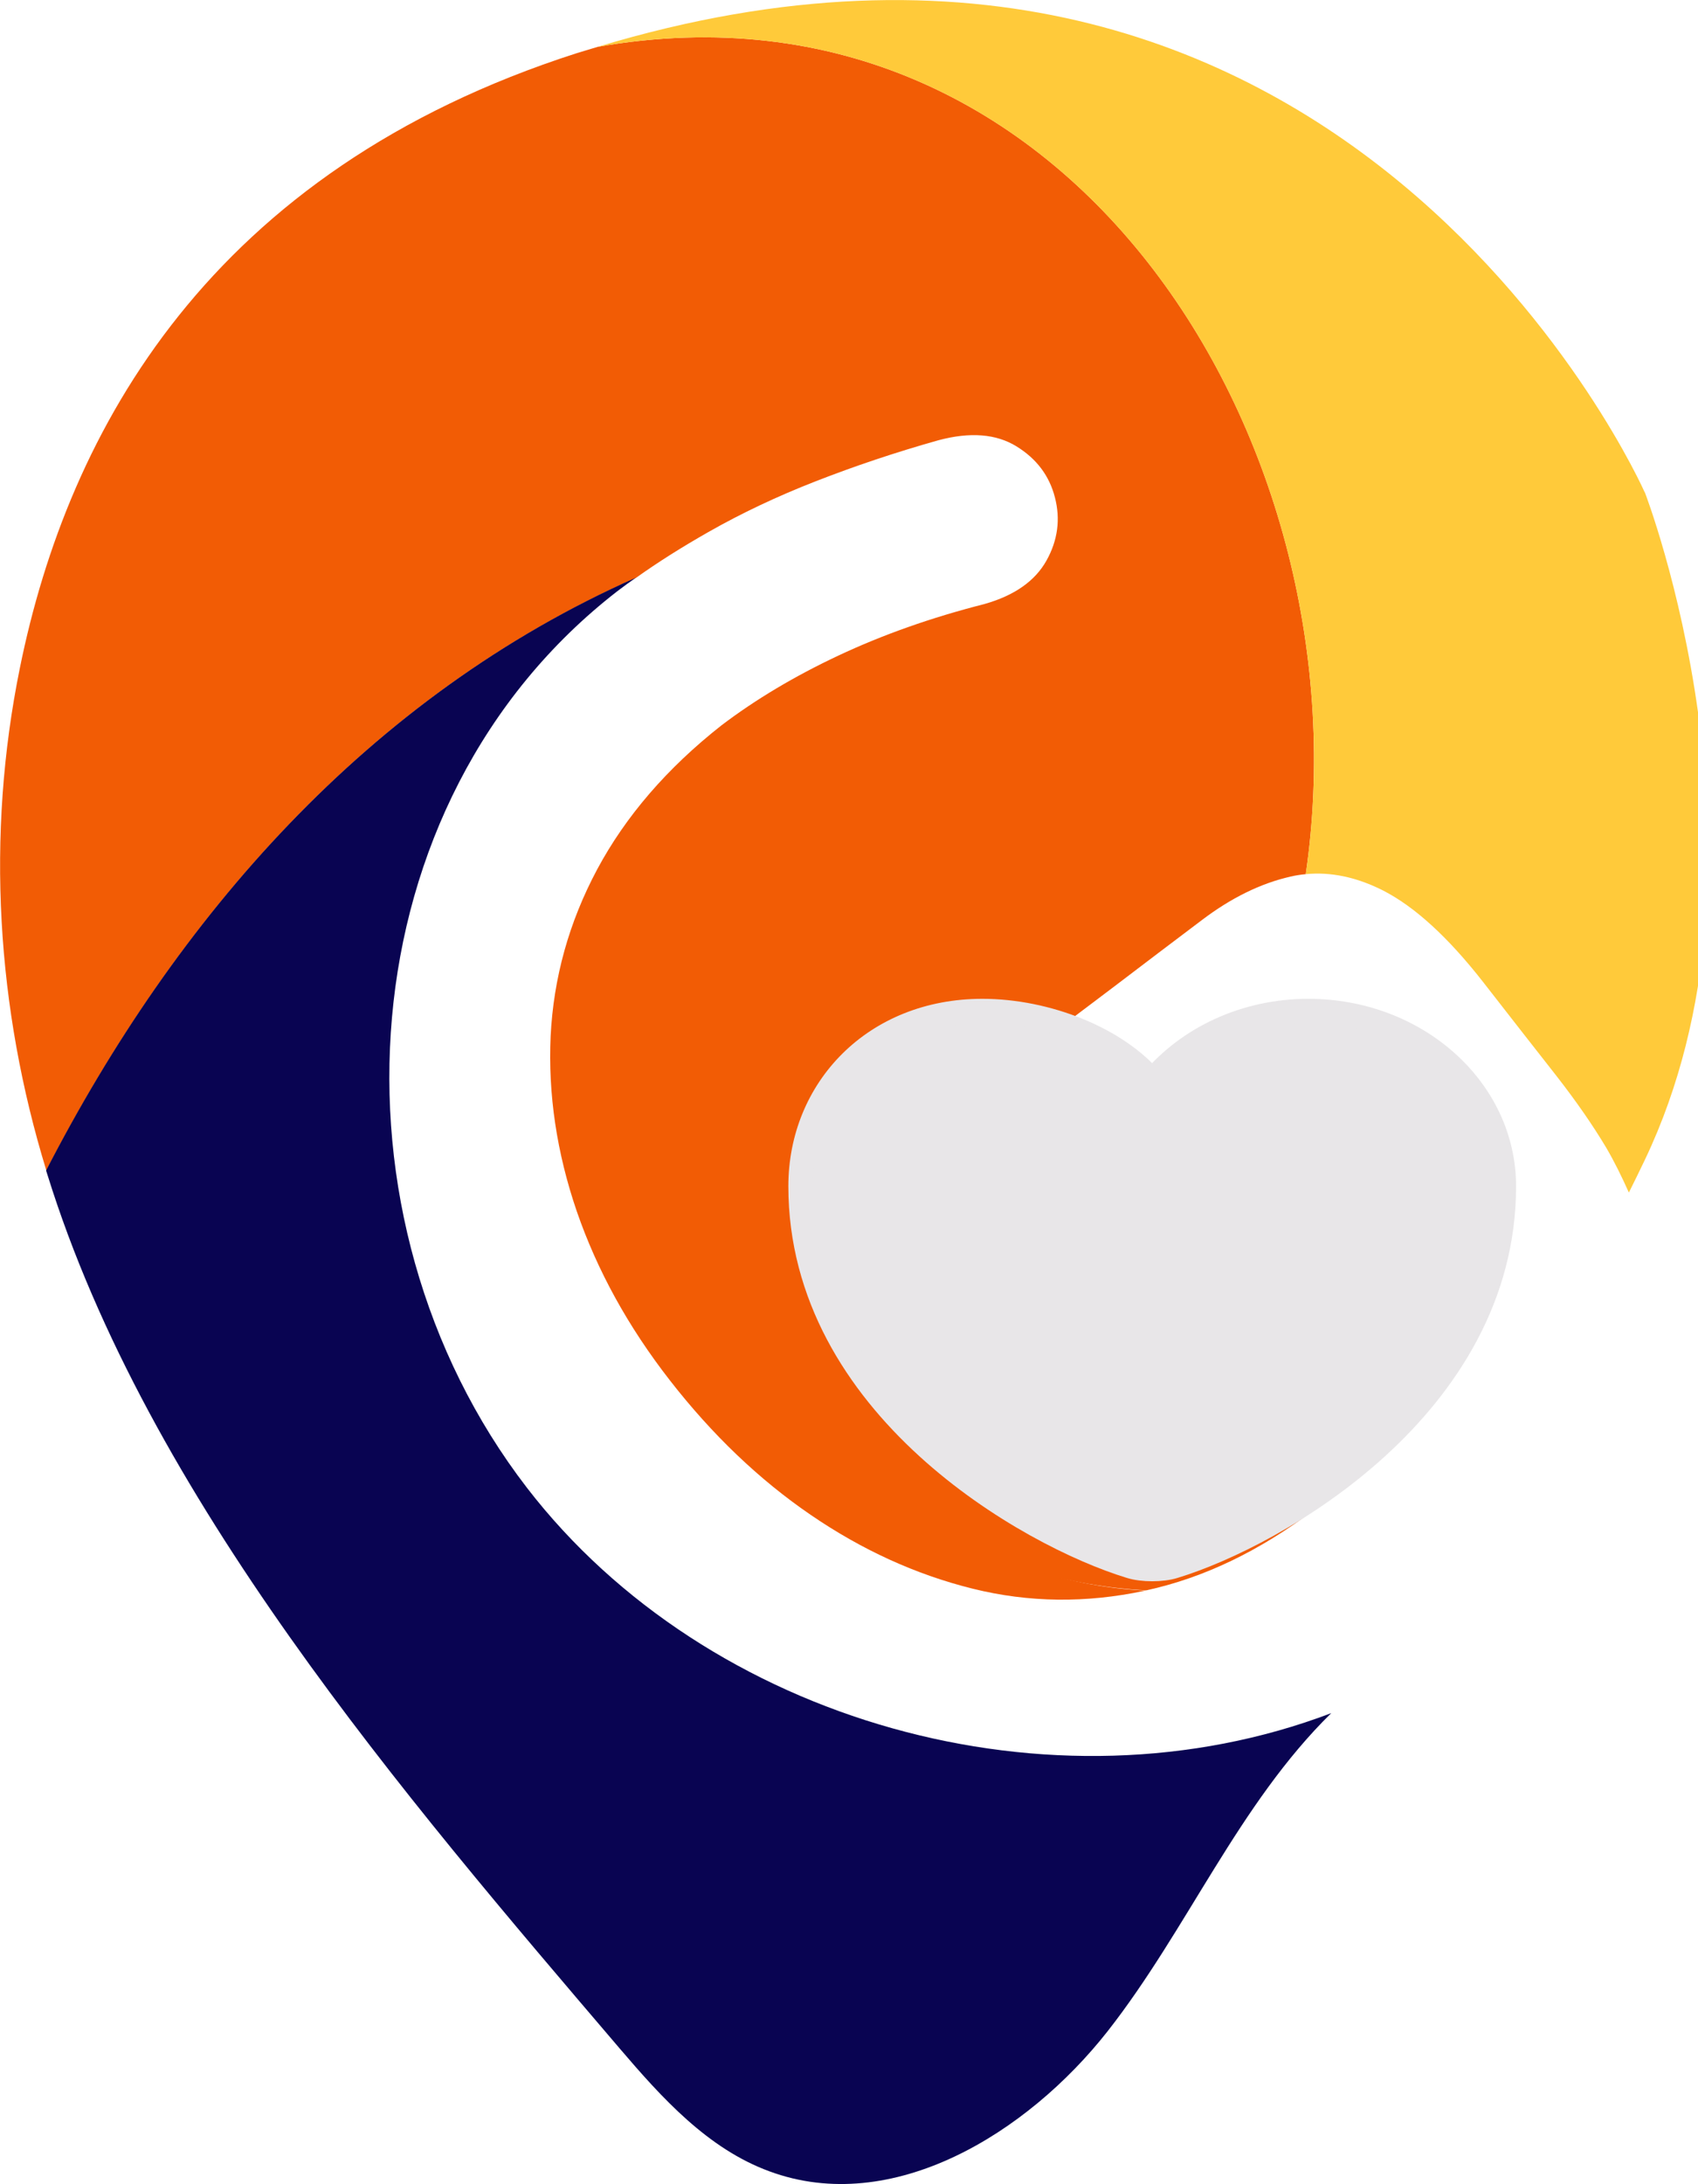 <svg width="70" height="90" viewBox="0 0 70 90" fill="none" xmlns="http://www.w3.org/2000/svg">
<g clip-path="url(#clip0_58_2705)">
<path d="M32.94 56.2C30.17 50.05 35.68 42.54 42.6 43.17C43.57 42.43 44.66 41.61 45.88 40.69C47.29 39.62 48.51 38.69 49.55 37.91C50.75 37 51.97 36.4 53.2 36.12C53.41 36.07 53.62 36.04 53.83 36.02C56.39 18.48 44.24 -1.52 24.64 1.93C24.35 2.02 24.07 2.1 23.78 2.19C8.66 7.04 2.81 17.72 0.82 27.52C-0.59 34.45 -0.14 41.55 1.91 48.23C7.28 37.81 15.18 28.69 26.22 23.81C27.13 23.16 28.12 22.54 29.19 21.93C30.56 21.15 32.04 20.45 33.63 19.83C35.22 19.21 36.91 18.64 38.69 18.14C40 17.79 41.07 17.88 41.9 18.39C42.73 18.9 43.26 19.6 43.49 20.5C43.72 21.39 43.61 22.26 43.14 23.1C42.67 23.94 41.82 24.54 40.58 24.89C38.38 25.45 36.38 26.16 34.57 27.01C32.76 27.86 31.15 28.82 29.74 29.89C27.49 31.66 25.79 33.64 24.62 35.82C23.45 38.01 22.82 40.3 22.7 42.69C22.59 45.08 22.95 47.5 23.78 49.92C24.62 52.35 25.89 54.66 27.61 56.87C29.36 59.12 31.3 60.97 33.42 62.42C35.54 63.87 37.76 64.88 40.09 65.46C42.42 66.04 44.78 66.06 47.18 65.55C47.2 65.55 47.22 65.55 47.24 65.54C41.1 65.25 35.21 61.62 32.92 56.21L32.94 56.2Z" fill="#F25C05"/>
<path d="M60.96 52.67C60.56 51.48 59.9 50.29 58.97 49.1C58.05 47.91 57.06 46.65 56.01 45.3C55.4 44.52 54.91 44 54.54 43.73C54.17 43.46 53.83 43.44 53.54 43.66C52.01 44.82 50.62 45.88 49.37 46.82C48.13 47.76 47.15 48.5 46.45 49.04C45.41 49.83 44.41 50.15 43.44 50C42.47 49.86 41.7 49.42 41.13 48.68C40.56 47.94 40.32 47.1 40.43 46.13C40.54 45.17 41.11 44.3 42.15 43.51C42.3 43.4 42.45 43.28 42.6 43.17C30.16 41.8 28.23 50.006 31 56.156C33.29 61.566 41.12 65.24 47.26 65.53C49.64 65.01 51.94 63.9 54.16 62.22C56.19 60.68 57.74 59.3 58.79 58.07C59.85 56.85 60.53 55.77 60.84 54.86C61.15 53.94 61.19 53.21 60.96 52.67Z" fill="#F25C05"/>
<path d="M67.8 20.28C67.8 20.28 55.56 -7.42 24.64 1.93C44.24 -1.52 56.39 18.49 53.83 36.02C54.86 35.92 55.92 36.14 57.01 36.69C58.32 37.36 59.69 38.61 61.13 40.45C62.34 42 63.35 43.3 64.17 44.34C64.98 45.38 65.66 46.36 66.21 47.28C66.55 47.86 66.86 48.49 67.15 49.14C67.38 48.68 67.6 48.23 67.81 47.79C73.68 35.49 67.81 20.29 67.81 20.29L67.8 20.28Z" fill="#FFCA3A"/>
<path d="M1.9 48.23C1.92 48.29 1.94 48.36 1.96 48.42C6.09 61.68 16.61 73.94 25.54 84.4C27.29 86.45 29.18 88.54 31.72 89.47C36.78 91.34 42.35 87.91 45.66 83.7C48.96 79.49 51.05 74.35 54.88 70.59C43.38 74.96 29.18 70.98 21.72 61.3C13.15 50.16 14.22 33.06 25.45 24.36C25.7 24.17 25.96 23.98 26.22 23.8C15.18 28.69 7.27 37.81 1.9 48.23Z" fill="#090452"/>
<path d="M48.399 64.54C47.906 64.695 47.094 64.695 46.601 64.54C42.396 63.26 33 57.924 33 48.879C33 44.886 36.048 41.656 40.5 41.656C43.139 41.656 46.035 42.793 47.5 44.55C48.965 42.793 51.313 41.656 53.938 41.656C58.389 41.656 62 44.886 62 48.879C62 57.924 52.604 63.26 48.399 64.54Z" fill="#E8E6E8" stroke="#E8E6E8" stroke-linecap="round" stroke-linejoin="round"/>
</g>
<defs>
<clipPath id="clip0_58_2705">
<rect width="70" height="90" fill="white"/>
</clipPath>
</defs>
</svg>

